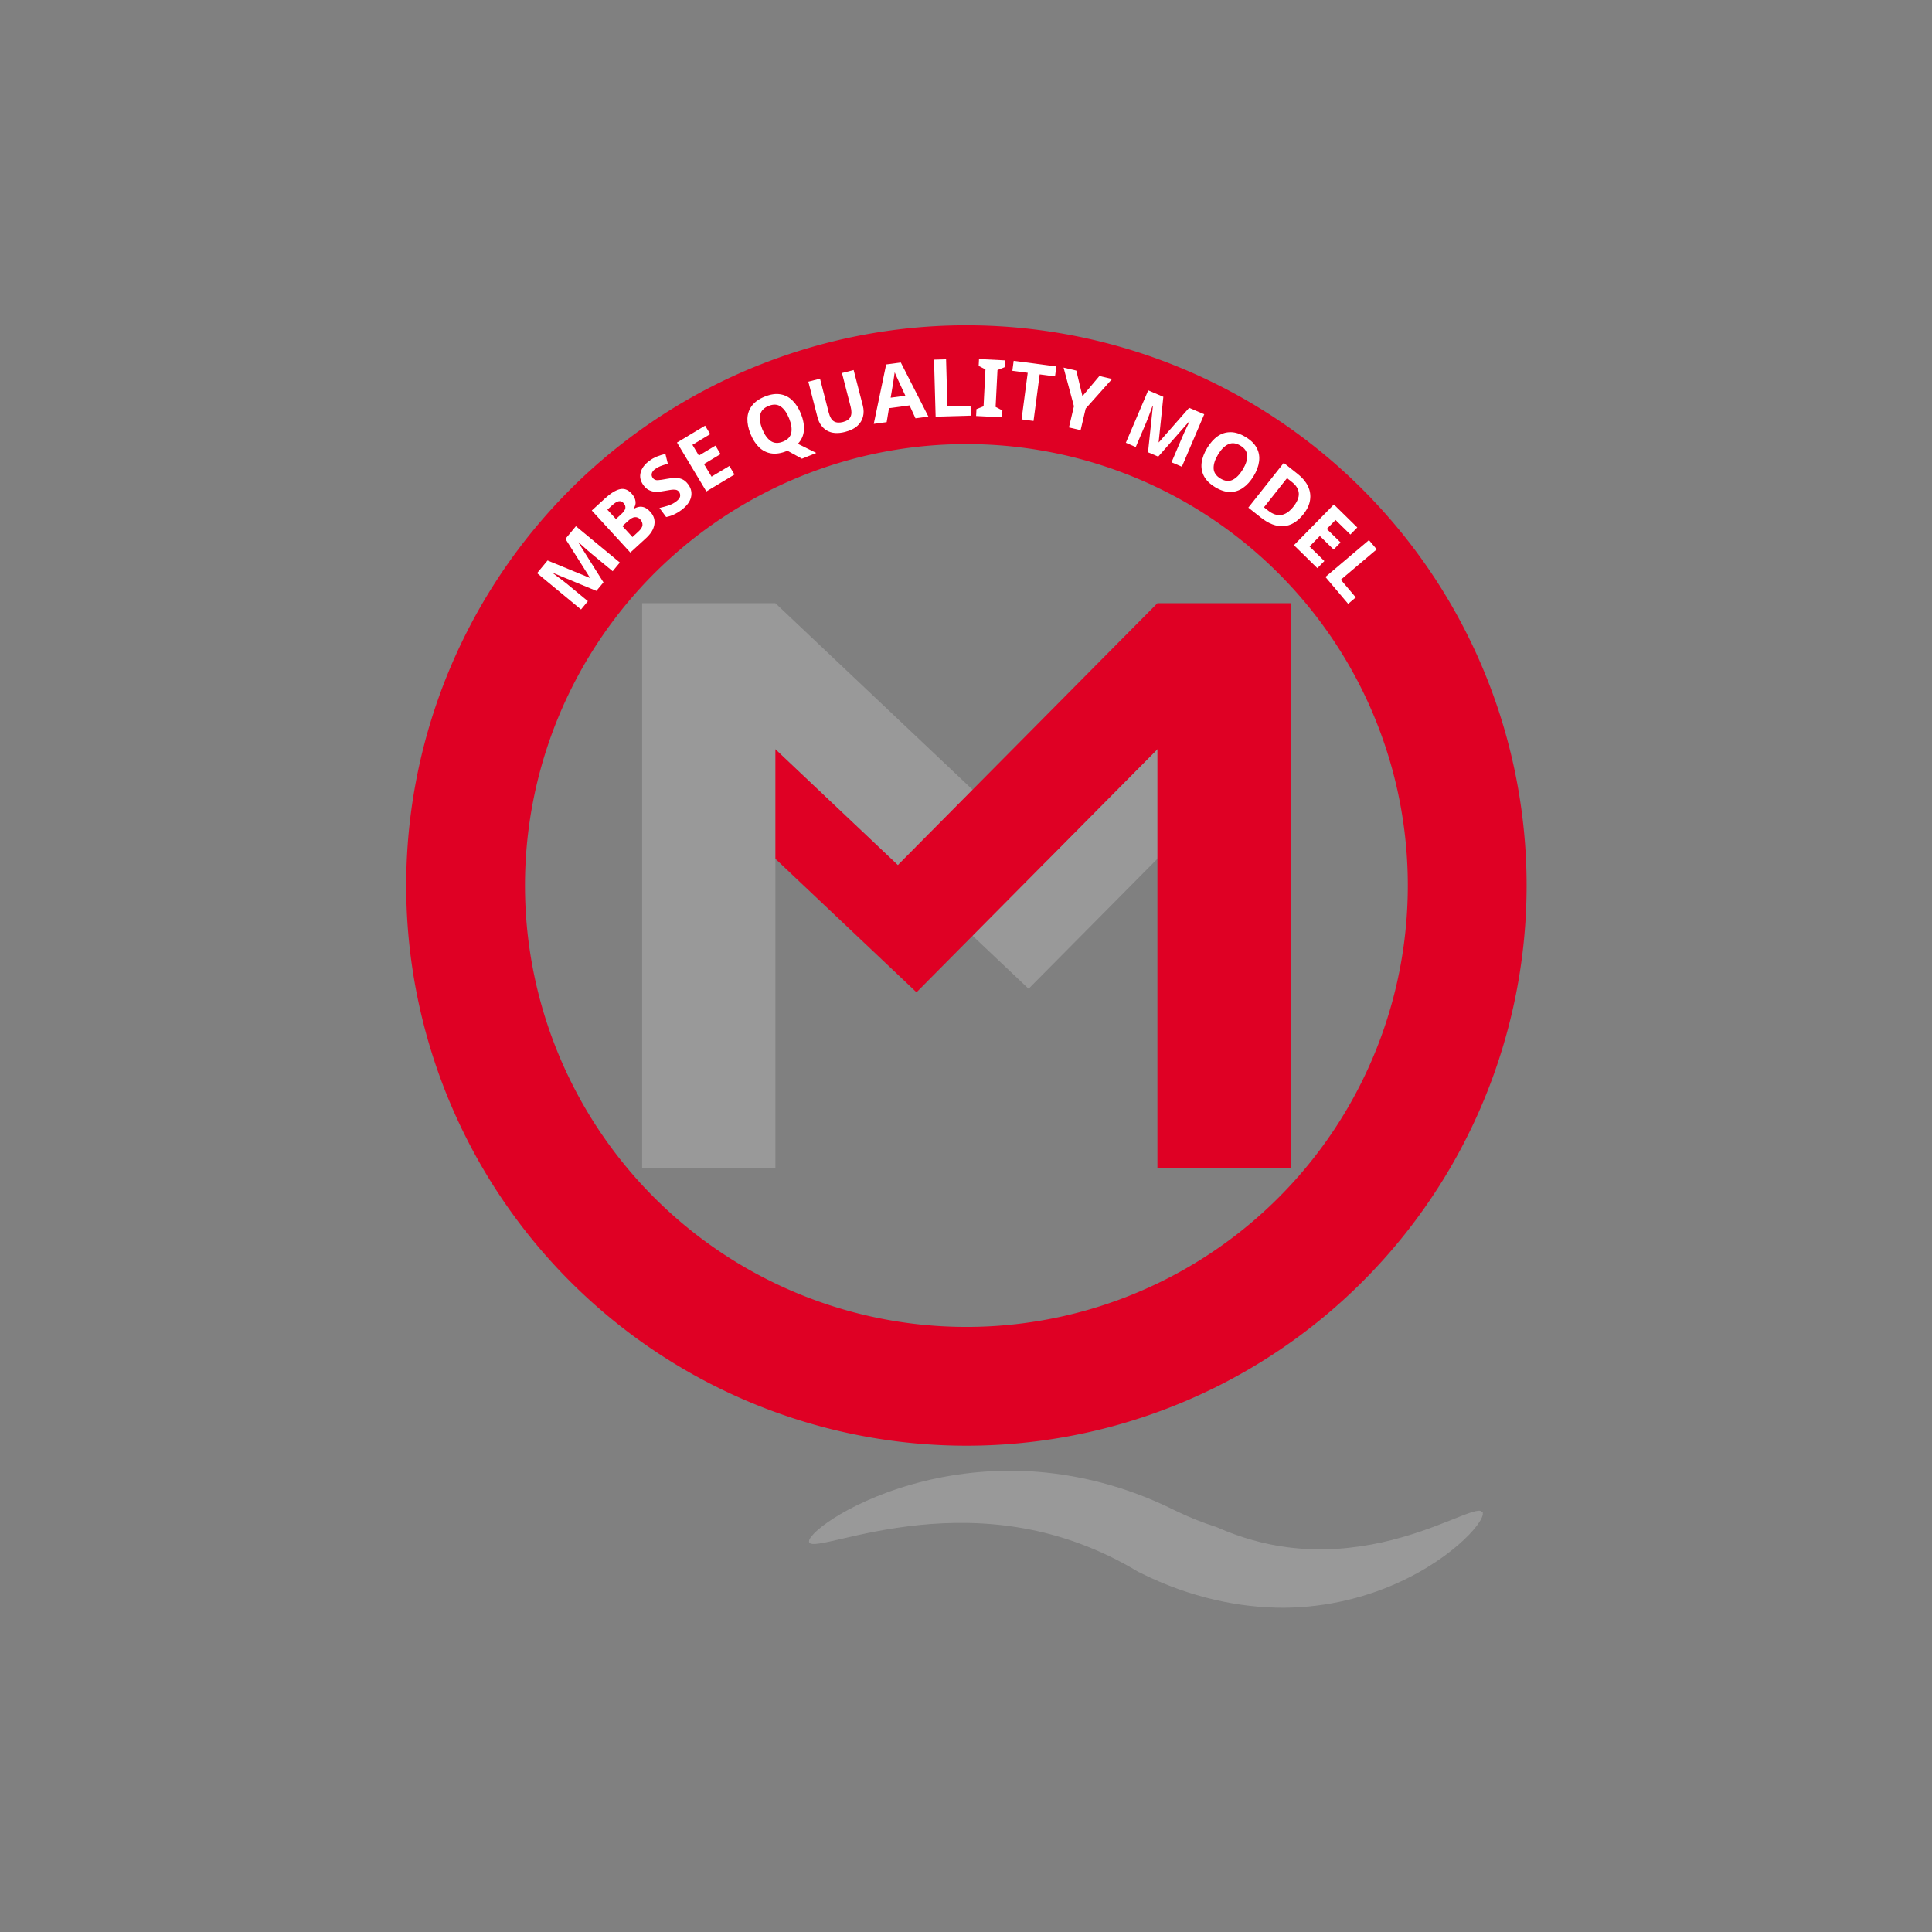 <?xml version="1.0" encoding="UTF-8" standalone="no"?>
<!-- Created with Inkscape (http://www.inkscape.org/) -->

<svg
   width="100mm"
   height="100mm"
   viewBox="0 0 100 100"
   version="1.1"
   id="svg2180"
   inkscape:version="1.1.2 (0a00cf5339, 2022-02-04)"
   sodipodi:docname="MQMrojoygris.svg"
   inkscape:export-filename="/home/benja/Documents/Documentación personal/MQM rojoygris.png"
   inkscape:export-xdpi="96"
   inkscape:export-ydpi="96"
   xmlns:inkscape="http://www.inkscape.org/namespaces/inkscape"
   xmlns:sodipodi="http://sodipodi.sourceforge.net/DTD/sodipodi-0.dtd"
   xmlns="http://www.w3.org/2000/svg"
   xmlns:svg="http://www.w3.org/2000/svg">
  <rect x="0" y="0" width="100" height="100" fill="#808080" stroke="none"/>
  <sodipodi:namedview
     id="namedview2182"
     pagecolor="#ffffff"
     bordercolor="#666666"
     borderopacity="1.0"
     inkscape:pageshadow="2"
     inkscape:pageopacity="0.0"
     inkscape:pagecheckerboard="0"
     inkscape:document-units="mm"
     showgrid="false"
     width="100mm"
     inkscape:zoom="2.4764035"
     inkscape:cx="149.61213"
     inkscape:cy="157.89026"
     inkscape:window-width="1920"
     inkscape:window-height="1015"
     inkscape:window-x="0"
     inkscape:window-y="0"
     inkscape:window-maximized="1"
     inkscape:current-layer="layer1" />
  <defs
     id="defs2177">
    <inkscape:path-effect
       effect="skeletal"
       id="path-effect25337-5"
       is_visible="true"
       lpeversion="1"
       pattern="m 23.915,214.821 a 12.353,8.552 0 0 0 -2.547,5.193 12.353,8.552 0 0 0 2.222,4.888 13.268,9.596 0 0 0 2.149,-5.225 13.268,9.596 0 0 0 -1.824,-4.856 z"
       copytype="single_stretched"
       prop_scale="1"
       scale_y_rel="false"
       spacing="0"
       normal_offset="0"
       tang_offset="0"
       prop_units="false"
       vertical_pattern="false"
       hide_knot="false"
       fuse_tolerance="0" />
    <inkscape:path-effect
       effect="skeletal"
       id="path-effect5125"
       is_visible="true"
       lpeversion="1"
       pattern="M 123.882,58.278 A 68.576,68.576 0 0 1 167.583,144.855 68.576,68.576 0 0 1 81.006,188.556 68.576,68.576 0 0 1 37.305,101.979 68.576,68.576 0 0 1 123.882,58.278 Z"
       copytype="single_stretched"
       prop_scale="8.18366e-08"
       scale_y_rel="false"
       spacing="0"
       normal_offset="0"
       tang_offset="0"
       prop_units="false"
       vertical_pattern="false"
       hide_knot="false"
       fuse_tolerance="0" />
  </defs>
  <g
     inkscape:label="Layer 1"
     inkscape:groupmode="layer"
     id="layer1">
    <g
       id="g1972"
       style="display:inline"
       transform="matrix(0.378,0,0,0.378,11.297,-0.818)">
      <path
         style="fill:#999999;fill-opacity:1;stroke:none;stroke-width:0.265px;stroke-linecap:butt;stroke-linejoin:miter;stroke-opacity:1"
         d="m 76.287,104.758 -1.1e-5,-20 37.23,35.218 17.146,-17.3 -2.063,17.081 -17.641,17.799 -36.659,-34.679 1.987,-18.12"
         id="path12772"
         sodipodi:nodetypes="cccccccc" />
      <path
         style="fill:#df0024;fill-opacity:1;stroke:none;stroke-width:0.265px;stroke-linecap:butt;stroke-linejoin:miter;stroke-opacity:1"
         d="m 73.235,116.871 3.052,-12.113 16.768,15.863 35.545,-35.863 2.063,17.919 -35.05,35.363 z"
         id="path9492"
         sodipodi:nodetypes="ccccccc" />
      <path
         style="fill:#999999;fill-opacity:1;stroke:none;stroke-width:0.145px;stroke-linecap:butt;stroke-linejoin:miter;stroke-opacity:1"
         d="m 136.679,211.265 c -1.966,-0.623 -3.855,-1.394 -5.638,-2.258 -6.895,-3.454 -13.768,-5.026 -19.85,-5.378 v 0 c -6.382,-0.359 -11.948,0.577 -16.229,1.798 v 0 c -4.833,1.376 -8.419,3.191 -10.653,4.611 h -1e-6 c -1.258,0.799 -2.149,1.511 -2.707,2.078 v 0 c -0.293,0.298 -0.493,0.554 -0.605,0.766 v 0 c 0,0 -10e-7,0 -10e-7,0 -0.057,0.108 -0.091,0.204 -0.103,0.288 0,0 0,0 0,0 -0.006,0.042 -0.006,0.081 -8.45e-4,0.117 0.005,0.035 0.016,0.066 0.031,0.095 0.017,0.029 0.04,0.054 0.068,0.076 0,0 0,0 0,0 0.028,0.022 0.062,0.042 0.101,0.058 0.077,0.032 0.175,0.053 0.294,0.062 0,0 0,0 0,0 v 0 c 0.231,0.018 0.545,-0.004 0.939,-0.063 v 0 c 0.744,-0.112 1.817,-0.357 3.174,-0.671 v 0 c 2.403,-0.555 6.078,-1.413 10.55,-1.864 v 0 c 3.978,-0.398 8.945,-0.495 14.261,0.464 v 0 c 0,0 1e-5,0 1e-5,0 4.956,0.885 10.371,2.745 15.668,5.955 0.114,0.054 0.228,0.108 0.341,0.162 6.801,3.387 13.606,4.778 19.654,4.751 v 0 c 6.131,-0.054 11.332,-1.55 15.208,-3.261 v 0 c 4.398,-1.94 7.498,-4.276 9.335,-5.998 v 0 0 c 1.055,-0.989 1.768,-1.842 2.184,-2.498 v 0 c 0.22,-0.347 0.358,-0.638 0.419,-0.87 v 0 c 0,0 0,0 0,0 0.032,-0.12 0.043,-0.223 0.034,-0.309 v 0 c 0,0 0,0 0,0 -0.01,-0.05 -6.4e-4,-0.069 0.012,-0.074 0,0 0,0 0,0 0.012,-0.005 0.026,7.1e-4 0.029,0.002 5e-5,3e-5 1e-4,6e-5 1.3e-4,1e-4 0,0 -3e-5,-5e-5 -1.4e-4,-1e-4 0,0 0,0 0,0 0,0 0,0 0,0 0,0 0,0 0,0 0,0 0,0 0,0 0,0 0,0 0,0 0,0 0,0 0,0 0,0 0,0 0,0 0,0 0,0 0,0 0,0 0,0 0,0 0,0 0,0 0,0 -0.002,-8.8e-4 -0.019,-0.009 -0.067,-0.045 0,0 0,0 0,0 -0.049,-0.035 -0.13,-0.098 -0.261,-0.207 0,0 0,0 0,0 v 0 c -0.083,-0.022 -0.183,-0.03 -0.3,-0.024 v 0 c -0.23,0.014 -0.533,0.081 -0.903,0.196 v 0 c -0.697,0.216 -1.674,0.607 -2.909,1.1 v 0 c -2.137,0.851 -5.449,2.165 -9.474,3.052 v 0 c -3.56,0.78 -8.054,1.289 -12.866,0.653 v 0 c 0,0 0,0 0,0 -3.1,-0.391 -6.37,-1.28 -9.734,-2.764 z"
         id="path25289-7"
         inkscape:path-effect="#path-effect25337-5"
         inkscape:original-d="m 80.847497,213.25117 c 0,0 23.001153,-13.82676 47.897373,-0.084 24.89622,13.74273 44.44937,-3.86262 44.44937,-3.86262"
         inkscape:export-filename="/home/benja/Documents/Documentación personal/mqmr223mbseSHORT.png"
         inkscape:export-xdpi="96"
         inkscape:export-ydpi="96" />
      <g
         id="g89396"
         inkscape:export-filename="/home/benja/Documents/Documentación personal/mqmr223mbseSHORT.png"
         inkscape:export-xdpi="96"
         inkscape:export-ydpi="96"
         transform="rotate(-71.783,102.444,123.417)">
        <path
           id="path23970-9"
           style="fill:none;stroke:#df0024;stroke-width:16.265;stroke-opacity:1"
           d="M 171.02,123.417 A 68.576,68.576 0 0 1 102.444,191.993 68.576,68.576 0 0 1 33.868,123.417 68.576,68.576 0 0 1 102.444,54.841 68.576,68.576 0 0 1 171.02,123.417 Z"
           inkscape:export-filename="/home/benja/Documents/Documentación personal/path23970.png"
           inkscape:export-xdpi="96"
           inkscape:export-ydpi="96" />
        <g
           transform="matrix(0.287,-0.99,0.99,0.287,127.505,169.141)"
           id="text52124-3-0"
           style="font-weight:bold;font-size:10.583px;line-height:1.25;-inkscape-font-specification:'sans-serif Bold';letter-spacing:0px;word-spacing:0px;white-space:pre;display:inline;fill:#ffffff" />
        <g
           transform="matrix(0.287,-0.99,0.99,0.287,127.505,169.141)"
           id="text52124-3-0-6"
           style="font-weight:bold;font-size:10.583px;line-height:1.25;-inkscape-font-specification:'sans-serif Bold';letter-spacing:0px;word-spacing:0px;white-space:pre;display:inline;fill:#ffffff" />
        <g
           aria-label="MBSE QUALITY MODEL"
           transform="rotate(-73.212,102.658,124.317)"
           id="text16135"
           style="font-size:10.934px;line-height:1.25;letter-spacing:0px;word-spacing:0px;white-space:pre;fill:#ffffff">
          <path
             d="m 168.103,127.832 6.254,-1.386 0.003,-0.044 q -0.219,-0.007 -0.657,-0.02 -0.438,-0.013 -0.941,-0.031 -0.492,-0.018 -0.896,-0.05 l -3.619,-0.29 0.118,-1.471 7.782,0.623 -0.18,2.245 -6.099,1.366 -0.003,0.033 5.795,2.427 -0.18,2.245 -7.782,-0.623 0.123,-1.537 3.684,0.295 q 0.371,0.03 0.849,0.079 0.478,0.06 0.902,0.105 0.434,0.057 0.651,0.085 l 0.003,-0.044 -5.932,-2.493 z"
             style="font-weight:bold;font-family:'Droid Sans Fallback';-inkscape-font-specification:'Droid Sans Fallback Bold'"
             id="path2945" />
          <path
             d="m 174.404,138.857 q -0.338,1.527 -0.938,2.211 -0.6,0.685 -1.678,0.446 -0.651,-0.144 -1.031,-0.553 -0.382,-0.398 -0.353,-0.985 l -0.053,-0.012 q -0.16,0.368 -0.421,0.635 -0.261,0.267 -0.664,0.368 -0.403,0.101 -1.001,-0.032 -1.035,-0.23 -1.457,-1.107 -0.421,-0.877 -0.133,-2.18 l 0.632,-2.85 7.622,1.69 z m -3.061,-0.488 q -0.156,0.705 0.009,1.021 0.163,0.327 0.59,0.422 0.438,0.097 0.701,-0.181 0.263,-0.278 0.417,-0.972 l 0.189,-0.854 -1.697,-0.376 z m -1.073,-1.223 -1.986,-0.44 -0.234,1.057 q -0.161,0.726 0.053,1.076 0.224,0.352 0.694,0.456 0.427,0.095 0.749,-0.147 0.331,-0.229 0.501,-0.998 z"
             style="font-weight:bold;font-family:'Droid Sans Fallback';-inkscape-font-specification:'Droid Sans Fallback Bold'"
             id="path2947" />
          <path
             d="m 166.172,146.992 q -0.985,-0.33 -1.336,-1.244 -0.344,-0.9 0.094,-2.206 0.393,-1.172 1.148,-1.945 l 1.462,0.49 q -0.405,0.452 -0.79,0.946 -0.378,0.508 -0.565,1.067 -0.195,0.581 -0.057,0.892 0.145,0.325 0.487,0.44 0.28,0.094 0.543,-0.037 0.26,-0.121 0.533,-0.386 0.284,-0.262 0.62,-0.611 0.211,-0.217 0.478,-0.463 0.277,-0.242 0.62,-0.438 0.35,-0.183 0.771,-0.237 0.422,-0.055 0.93,0.116 0.995,0.334 1.319,1.192 0.334,0.862 -0.055,2.023 -0.195,0.581 -0.503,1.054 -0.312,0.484 -0.752,0.97 l -1.053,-0.918 q 0.378,-0.439 0.627,-0.805 0.25,-0.366 0.392,-0.791 0.149,-0.446 0.022,-0.754 -0.127,-0.308 -0.459,-0.419 -0.394,-0.132 -0.74,0.144 -0.346,0.276 -0.911,0.859 -0.461,0.48 -0.883,0.776 -0.426,0.307 -0.893,0.393 -0.467,0.086 -1.048,-0.109 z"
             style="font-weight:bold;font-family:'Droid Sans Fallback';-inkscape-font-specification:'Droid Sans Fallback Bold'"
             id="path2949" />
          <path
             d="m 161.753,151.729 1.827,-4.106 7.133,3.175 -1.827,4.106 -1.239,-0.551 1.156,-2.597 -1.568,-0.698 -1.076,2.417 -1.239,-0.551 1.076,-2.417 -1.838,-0.818 -1.156,2.597 z"
             style="font-weight:bold;font-family:'Droid Sans Fallback';-inkscape-font-specification:'Droid Sans Fallback Bold'"
             id="path2951" />
          <path
             d="m 159.081,163.771 q -1.099,-0.717 -1.648,-1.637 -0.54,-0.914 -0.377,-1.983 l -2.786,0.427 1.159,-1.776 2.248,-0.243 0.066,-0.101 q 0.693,-1.062 1.569,-1.483 0.869,-0.412 1.851,-0.255 0.975,0.166 1.992,0.83 1.016,0.663 1.552,1.483 0.53,0.829 0.494,1.785 -0.033,0.971 -0.732,2.042 -0.693,1.062 -1.563,1.474 -0.86,0.418 -1.835,0.251 -0.972,-0.151 -1.988,-0.815 z m 3.114,-4.771 q -1.026,-0.669 -1.878,-0.664 -0.843,0.011 -1.411,0.881 -0.58,0.888 -0.245,1.655 0.344,0.773 1.37,1.442 1.035,0.675 1.872,0.673 0.837,-0.002 1.411,-0.881 0.574,-0.879 0.245,-1.655 -0.329,-0.776 -1.364,-1.452 z"
             style="font-weight:bold;font-family:'Droid Sans Fallback';-inkscape-font-specification:'Droid Sans Fallback Bold'"
             id="path2953" />
          <path
             d="m 152.756,169.527 q -0.615,-0.526 -0.879,-1.227 -0.263,-0.685 -0.084,-1.482 0.18,-0.782 0.891,-1.612 1.01,-1.18 2.134,-1.283 1.133,-0.096 2.121,0.75 l 3.821,3.27 -1.074,1.254 -3.63,-3.107 q -0.731,-0.626 -1.286,-0.583 -0.555,0.043 -1.06,0.633 -0.526,0.615 -0.437,1.166 0.082,0.56 0.772,1.15 l 3.622,3.1 -1.074,1.254 z"
             style="font-weight:bold;font-family:'Droid Sans Fallback';-inkscape-font-specification:'Droid Sans Fallback Bold'"
             id="path2955" />
          <path
             d="m 145.867,172.251 1.676,0.984 2.093,-1.924 -0.839,-1.753 1.312,-1.206 3.276,7.637 -1.489,1.369 -7.342,-3.9 z m 4.553,2.692 q 0.166,0.1 0.423,0.25 0.257,0.15 0.521,0.308 0.264,0.158 0.452,0.282 -0.108,-0.198 -0.257,-0.506 -0.15,-0.293 -0.286,-0.569 -0.136,-0.261 -0.185,-0.379 l -0.818,-1.714 -1.497,1.376 z"
             style="font-weight:bold;font-family:'Droid Sans Fallback';-inkscape-font-specification:'Droid Sans Fallback Bold'"
             id="path2957" />
          <path
             d="m 143.737,174.021 4.657,6.266 -1.325,0.985 -3.842,-5.169 -2.545,1.891 -0.815,-1.097 z"
             style="font-weight:bold;font-family:'Droid Sans Fallback';-inkscape-font-specification:'Droid Sans Fallback Bold'"
             id="path2959" />
          <path
             d="m 136.237,179.163 3.011,-1.888 0.5,0.797 -0.574,0.876 2.684,4.28 1.038,-0.135 0.5,0.797 -3.011,1.888 -0.5,-0.797 0.574,-0.876 -2.684,-4.28 -1.038,0.135 z"
             style="font-weight:bold;font-family:'Droid Sans Fallback';-inkscape-font-specification:'Droid Sans Fallback Bold'"
             id="path2961" />
          <path
             d="m 132.419,181.229 1.465,-0.762 2.968,5.703 1.882,-0.979 0.636,1.222 -5.228,2.721 -0.636,-1.222 1.882,-0.979 z"
             style="font-weight:bold;font-family:'Droid Sans Fallback';-inkscape-font-specification:'Droid Sans Fallback Bold'"
             id="path2963" />
          <path
             d="m 128.88,187.853 -0.32,3.59 -1.655,0.661 0.637,-5.389 -1.128,-2.823 1.523,-0.609 1.108,2.772 4.196,3.516 -1.665,0.665 z"
             style="font-weight:bold;font-family:'Droid Sans Fallback';-inkscape-font-specification:'Droid Sans Fallback Bold'"
             id="path2965" />
          <path
             d="m 117.118,186.709 3.102,5.604 0.043,-0.009 q -0.056,-0.212 -0.167,-0.635 -0.112,-0.423 -0.237,-0.911 -0.123,-0.477 -0.206,-0.873 l -0.748,-3.552 1.444,-0.304 1.609,7.64 -2.204,0.464 -3.038,-5.461 -0.032,0.007 -0.685,6.245 -2.204,0.464 -1.609,-7.64 1.509,-0.318 0.762,3.617 q 0.077,0.364 0.165,0.837 0.078,0.475 0.155,0.895 0.069,0.432 0.103,0.649 l 0.043,-0.009 0.709,-6.396 z"
             style="font-weight:bold;font-family:'Droid Sans Fallback';-inkscape-font-specification:'Droid Sans Fallback Bold'"
             id="path2967" />
          <path
             d="m 103.401,192.325 q -0.079,-1.211 0.265,-2.143 0.334,-0.92 1.12,-1.476 0.786,-0.555 2.062,-0.639 1.266,-0.083 2.128,0.365 0.851,0.448 1.314,1.328 0.452,0.88 0.531,2.091 0.079,1.211 -0.255,2.132 -0.345,0.921 -1.132,1.466 -0.796,0.556 -2.073,0.639 -1.266,0.083 -2.117,-0.366 -0.85,-0.438 -1.302,-1.318 -0.462,-0.868 -0.541,-2.079 z m 5.685,-0.371 q -0.08,-1.222 -0.595,-1.901 -0.515,-0.668 -1.551,-0.6 -1.058,0.069 -1.471,0.797 -0.412,0.739 -0.332,1.961 0.081,1.233 0.584,1.901 0.504,0.668 1.551,0.6 1.047,-0.068 1.471,-0.797 0.424,-0.729 0.343,-1.962 z"
             style="font-weight:bold;font-family:'Droid Sans Fallback';-inkscape-font-specification:'Droid Sans Fallback Bold'"
             id="path2969" />
          <path
             d="m 94.824,191.976 q 0.116,-1.976 1.3,-2.914 1.172,-0.928 3.191,-0.809 l 2.205,0.13 -0.459,7.794 -2.445,-0.144 q -1.223,-0.072 -2.092,-0.561 -0.88,-0.49 -1.321,-1.37 -0.453,-0.87 -0.379,-2.125 z m 1.716,0.057 q -0.076,1.299 0.456,1.933 0.532,0.645 1.612,0.708 l 0.884,0.052 0.299,-5.076 -0.71,-0.042 q -2.39,-0.141 -2.541,2.424 z"
             style="font-weight:bold;font-family:'Droid Sans Fallback';-inkscape-font-specification:'Droid Sans Fallback Bold'"
             id="path2971" />
          <path
             d="m 89.02,187.015 4.433,0.737 -1.281,7.701 -4.433,-0.737 0.223,-1.337 2.804,0.467 0.282,-1.693 -2.61,-0.434 0.223,-1.337 2.61,0.434 0.33,-1.985 -2.804,-0.467 z"
             style="font-weight:bold;font-family:'Droid Sans Fallback';-inkscape-font-specification:'Droid Sans Fallback Bold'"
             id="path2973" />
          <path
             d="m 87.427,186.66 -1.989,7.55 -1.597,-0.421 1.641,-6.228 -3.066,-0.808 0.348,-1.322 z"
             style="font-weight:bold;font-family:'Droid Sans Fallback';-inkscape-font-specification:'Droid Sans Fallback Bold'"
             id="path2975" />
        </g>
      </g>
      <g
         id="g89436"
         transform="translate(-0.819,-0.556)"
         inkscape:export-filename="/home/benja/Documents/Documentación personal/mqmr223mbseSHORT.png"
         inkscape:export-xdpi="96"
         inkscape:export-ydpi="96">
        <g
           id="g89390"
           transform="translate(-162.558,19.933)"
           style="fill:#000080">
          <rect
             style="fill:#999999;fill-opacity:1;stroke:none;stroke-width:3.823;stroke-linecap:round;stroke-miterlimit:4;stroke-dasharray:none;stroke-opacity:1"
             id="rect89281"
             width="18.244"
             height="77.317"
             x="221.42"
             y="65.382" />
        </g>
        <g
           id="g8438"
           style="fill:#c00000;fill-opacity:1">
          <rect
             style="fill:#df0024;fill-opacity:1;stroke:none;stroke-width:3.823;stroke-linecap:round;stroke-miterlimit:4;stroke-dasharray:none;stroke-opacity:1"
             id="rect89124"
             width="18.244"
             height="77.317"
             x="291.977"
             y="65.382"
             transform="translate(-162.558,19.933)" />
        </g>
      </g>
      <path
         style="fill:#000080;fill-opacity:1;stroke:none;stroke-width:0.265px;stroke-linecap:butt;stroke-linejoin:miter;stroke-opacity:1"
         d="m 83.597,111.673 c -0.03,-0.028 -7.28,-6.887 -7.31,-6.915 8e-6,0.07 8e-6,14.93 8e-6,15 0.053,0.05 19.274,18.232 19.326,18.282 6.924,-6.986 11.386,-11.487 4.462,-4.501 2.4e-4,-2.4e-4 -4.462,4.502 -4.462,4.501 -0.004,-0.004 -19.322,-18.278 -19.326,-18.282 -2e-6,-7.8e-4 -2e-6,-14.999 -2e-6,-15 0,-1e-5 0,-1e-5 0,-1e-5 -0.003,-0.002 16.771,15.865 16.768,15.863 -0.006,0.006 30.902,-31.178 30.895,-31.171 0.013,-0.013 4.637,-4.678 4.65,-4.691 1e-5,0.128 0,19.872 0,20 -15.161,15.297 -37.264,37.597 -22.103,22.3 0.002,-0.002 22.1,-22.298 22.103,-22.3 0,-10e-4 -10e-6,-19.999 -10e-6,-20 0,0 0,-7e-6 0,-7e-6 0.018,-0.018 -35.563,35.881 -35.545,35.863 -0.002,-0.002 -9.457,-8.946 -9.459,-8.948 z"
         id="path5083"
         inkscape:path-effect="#path-effect5125"
         inkscape:original-d="m 103.28629,130.29892 25.31423,-25.54048 V 84.758442 L 93.05565,120.62099 76.28719,104.75845 v 15 l 19.326121,18.28202 z" />
    </g>
  </g>
</svg>
